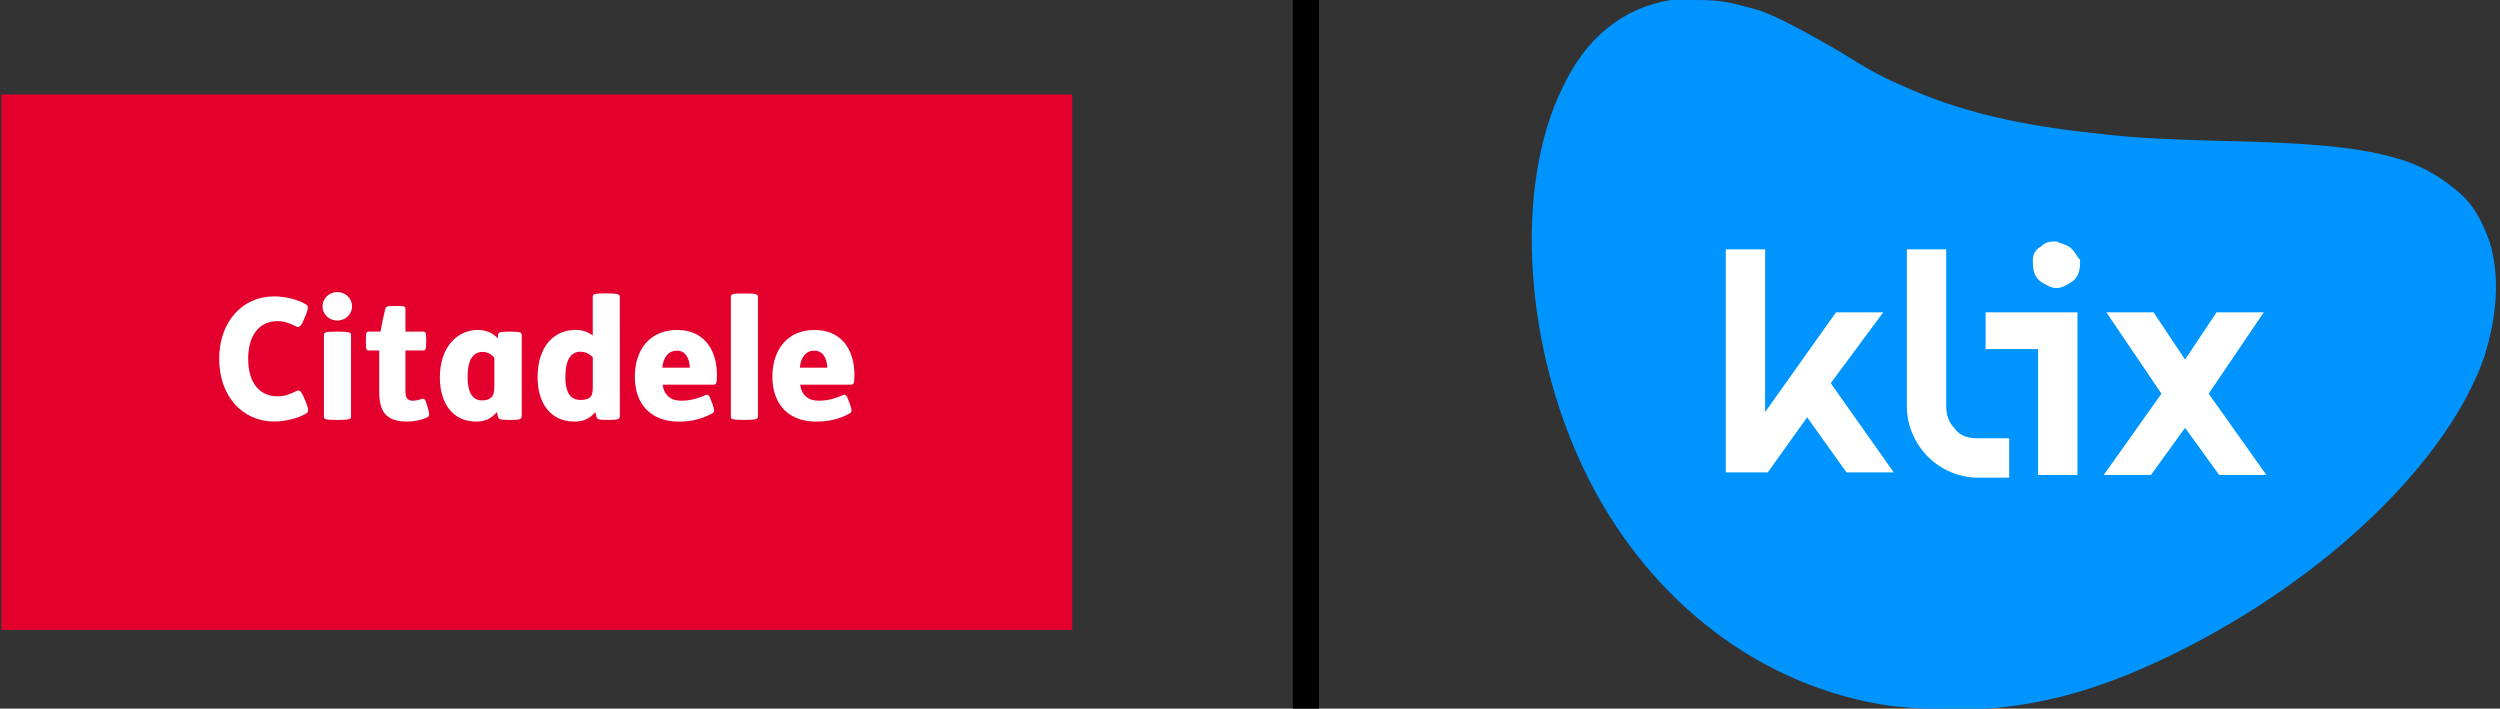 <?xml version="1.0" encoding="utf-8"?>
<!-- Generator: Adobe Illustrator 28.1.0, SVG Export Plug-In . SVG Version: 6.00 Build 0)  -->
<svg version="1.1" id="Layer_1" xmlns="http://www.w3.org/2000/svg" xmlns:xlink="http://www.w3.org/1999/xlink" x="0px" y="0px"
	 viewBox="0 0 95.257 27" style="enable-background:new 0 0 95.257 27;" xml:space="preserve">
<rect x="0" y="0" width="95.257" height="27" fill="#333333" stroke="none"/>
<style type="text/css">
	.st0{fill:#0094FF;}
	.st1{fill:#FFFFFF;}
	.st2{fill:#E3002C;}
</style>
<path d="M50.257,0h-1v27h1V0z"/>
<path class="st0" d="M63.657,0c-1.8,0.3-3.2,1.4-4.1,3.3c-1.9,3.8-1.5,10.1,1,15c2.4,4.7,6.6,7.9,11.5,8.6
	c0.9,0.1,2.8,0.2,3.7,0.1c2.5-0.2,4.7-0.9,7.3-2.2c5.6-2.8,10.2-7.2,11.6-11.2c0.5-1.6,0.6-3.1,0.2-4.4
	c-0.3-0.8-0.6-1.4-1.2-1.9c-0.6-0.5-1.2-0.9-2.1-1.2c-1.3-0.4-2.7-0.6-5.7-0.7c-4.4-0.1-5-0.2-6.7-0.4
	c-2.5-0.3-4.6-0.8-6.6-1.7c-0.7-0.3-1.3-0.6-2.4-1.3c-1.2-0.7-2.3-1.3-3.1-1.6c-1.1-0.3-1.4-0.4-2.4-0.4
	C64.157,0,63.757,0,63.657,0z"/>
<path class="st1" d="M75.657,11.9h3.5v6.2h-1.5v-4.8h-2V11.9z M74.457,16.3c-0.2-0.2-0.3-0.5-0.3-0.8v-6h-1.5v6
	c0,0.7,0.3,1.4,0.8,1.9s1.2,0.8,1.9,0.8h1.2v-1.5h-1.2C74.957,16.7,74.657,16.6,74.457,16.3z M71.757,11.9h-1.8l-2.7,3.8
	V9.5h-1.5V18h1.6l1.5-2.1l1.5,2.1h1.8l-2.4-3.4L71.757,11.9z M78.957,9.5c-0.2-0.2-0.4-0.2-0.6-0.3c-0.2,0-0.4,0-0.6,0.2
	c-0.2,0.1-0.3,0.3-0.3,0.5s0,0.4,0.1,0.6c0.1,0.2,0.3,0.3,0.5,0.4c0.2,0.1,0.4,0.1,0.6,0s0.4-0.2,0.5-0.4s0.1-0.4,0.1-0.6
	C79.157,9.8,79.057,9.6,78.957,9.5z M84.157,15l2.1-3.1h-1.8l-1.2,1.8l-1.2-1.8h-1.8l2.1,3.1l-2.2,3.1h1.8l1.3-1.8l1.3,1.8
	h1.8L84.157,15z"/>
<g>
	<rect x="0.055" y="3.599" class="st2" width="40.801" height="20.401"/>
	<path class="st1" d="M9.456,13.673c0-0.928,0.445-1.437,1.12-1.437c0.252,0,0.454,0.076,0.711,0.204
		c0.094,0.045,0.17,0.028,0.29-0.261l0.086-0.198c0.087-0.237,0.094-0.338-0.014-0.387
		c-0.31-0.188-0.791-0.3-1.209-0.3c-1.188,0-2.088,0.947-2.088,2.38c0,1.432,0.899,2.386,2.088,2.386
		c0.417,0,0.911-0.117,1.222-0.303c0.106-0.05,0.1-0.151,0.011-0.386l-0.085-0.211
		c-0.123-0.291-0.196-0.309-0.29-0.261c-0.255,0.129-0.47,0.203-0.722,0.203
		C9.901,15.101,9.456,14.603,9.456,13.673"/>
	<path class="st1" d="M22.586,13.61c-0.128-0.13-0.285-0.208-0.47-0.208c-0.388,0-0.574,0.341-0.574,0.969
		c0,0.357,0.076,0.586,0.186,0.708c0.096,0.119,0.247,0.161,0.392,0.161c0.182,0,0.321-0.043,0.386-0.127
		c0.057-0.065,0.081-0.163,0.081-0.387v-1.116H22.586z M23.617,15.838c0,0.128-0.047,0.162-0.4,0.162h-0.036
		c-0.369,0-0.422-0.019-0.452-0.112c-0.017-0.05-0.033-0.128-0.046-0.188c-0.195,0.236-0.434,0.363-0.795,0.363
		c-0.877,0-1.404-0.652-1.404-1.693c0-1.131,0.587-1.8,1.456-1.8c0.244,0,0.469,0.077,0.645,0.214v-1.467
		c0-0.098,0.01-0.138,0.499-0.138h0.033c0.452,0,0.499,0.04,0.499,0.138
		C23.617,11.319,23.617,15.838,23.617,15.838z"/>
	<path class="st1" d="M28.88,15.864c0,0.095-0.046,0.137-0.5,0.137h-0.033c-0.489,0-0.5-0.042-0.5-0.137
		v-4.545c0-0.099,0.012-0.138,0.5-0.138h0.033c0.454,0,0.5,0.038,0.5,0.138V15.864z"/>
	<path class="st1" d="M26.285,14.01c-0.015-0.346-0.154-0.65-0.499-0.65c-0.294,0-0.51,0.223-0.55,0.65
		H26.285z M25.248,14.656c0.057,0.411,0.314,0.612,0.709,0.612c0.313,0,0.603-0.07,0.937-0.22
		c0.072-0.029,0.134,0,0.209,0.234l0.052,0.127c0.076,0.241,0.071,0.292-0.012,0.338
		c-0.401,0.225-0.818,0.317-1.281,0.317c-1.026,0-1.673-0.629-1.673-1.712c0-1.05,0.592-1.78,1.61-1.78
		c1.001,0,1.518,0.721,1.518,1.718c0,0.332-0.029,0.366-0.144,0.366h-1.925
		C25.248,14.656,25.248,14.656,25.248,14.656z"/>
	<path class="st1" d="M31.525,14.01c-0.019-0.346-0.16-0.65-0.499-0.65c-0.295,0-0.511,0.223-0.55,0.65H31.525z
		 M30.488,14.656c0.059,0.411,0.309,0.612,0.709,0.612c0.308,0,0.6-0.07,0.935-0.22
		c0.07-0.029,0.132,0,0.208,0.234l0.051,0.127c0.076,0.241,0.07,0.292-0.009,0.338
		c-0.4,0.225-0.82,0.317-1.283,0.317c-1.026,0-1.669-0.629-1.669-1.712c0-1.05,0.591-1.78,1.604-1.78
		c1.005,0,1.522,0.721,1.522,1.718c0,0.332-0.03,0.366-0.147,0.366h-1.922
		C30.488,14.656,30.488,14.656,30.488,14.656z"/>
	<path class="st1" d="M19.878,15.838c0,0.128-0.046,0.163-0.4,0.163h-0.048c-0.369,0-0.42-0.02-0.453-0.113
		c-0.014-0.05-0.032-0.128-0.046-0.187c-0.195,0.235-0.431,0.362-0.793,0.362c-0.841,0-1.378-0.639-1.378-1.682
		c0-1.161,0.666-1.81,1.453-1.81c0.322,0,0.6,0.139,0.75,0.325l0.014-0.144
		c0.009-0.07,0.027-0.116,0.409-0.116h0.042c0.394,0,0.451,0.03,0.451,0.132V15.838z M18.836,13.634
		c-0.1-0.134-0.267-0.225-0.449-0.225c-0.386,0-0.571,0.341-0.571,0.948c0,0.517,0.137,0.9,0.559,0.9
		c0.16,0,0.276-0.042,0.355-0.123c0.075-0.08,0.106-0.189,0.106-0.433V13.634z"/>
	<path class="st1" d="M15.038,11.658c0.389,0,0.411,0.004,0.411,0.132v0.845h0.668c0.093,0,0.122,0.017,0.122,0.336
		v0.047c0,0.319-0.029,0.337-0.122,0.337h-0.668v1.52c0,0.258,0.045,0.393,0.277,0.393
		c0.123,0,0.23-0.028,0.333-0.061c0.11-0.045,0.15,0.01,0.226,0.277l0.018,0.062
		c0.079,0.292,0.058,0.318-0.048,0.368c-0.209,0.095-0.486,0.149-0.748,0.149c-0.826,0-1.057-0.414-1.057-1.141
		v-1.567h-0.389c-0.096,0-0.119-0.018-0.119-0.337v-0.047c0-0.319,0.024-0.336,0.119-0.336h0.437
		c0.046-0.272,0.13-0.654,0.178-0.845C14.708,11.681,14.724,11.658,15.038,11.658"/>
	<path class="st1" d="M12.852,11.129c0.326,0,0.563,0.254,0.563,0.545c0,0.285-0.237,0.539-0.563,0.539
		c-0.322,0-0.564-0.254-0.564-0.539C12.288,11.383,12.53,11.129,12.852,11.129 M12.882,12.635
		c0.451,0,0.493,0.041,0.493,0.141v3.088c0,0.102-0.042,0.137-0.493,0.137h-0.03
		c-0.498,0-0.51-0.034-0.51-0.137v-3.088c0-0.1,0.012-0.141,0.51-0.141
		C12.852,12.635,12.882,12.635,12.882,12.635z"/>
</g>
</svg>
